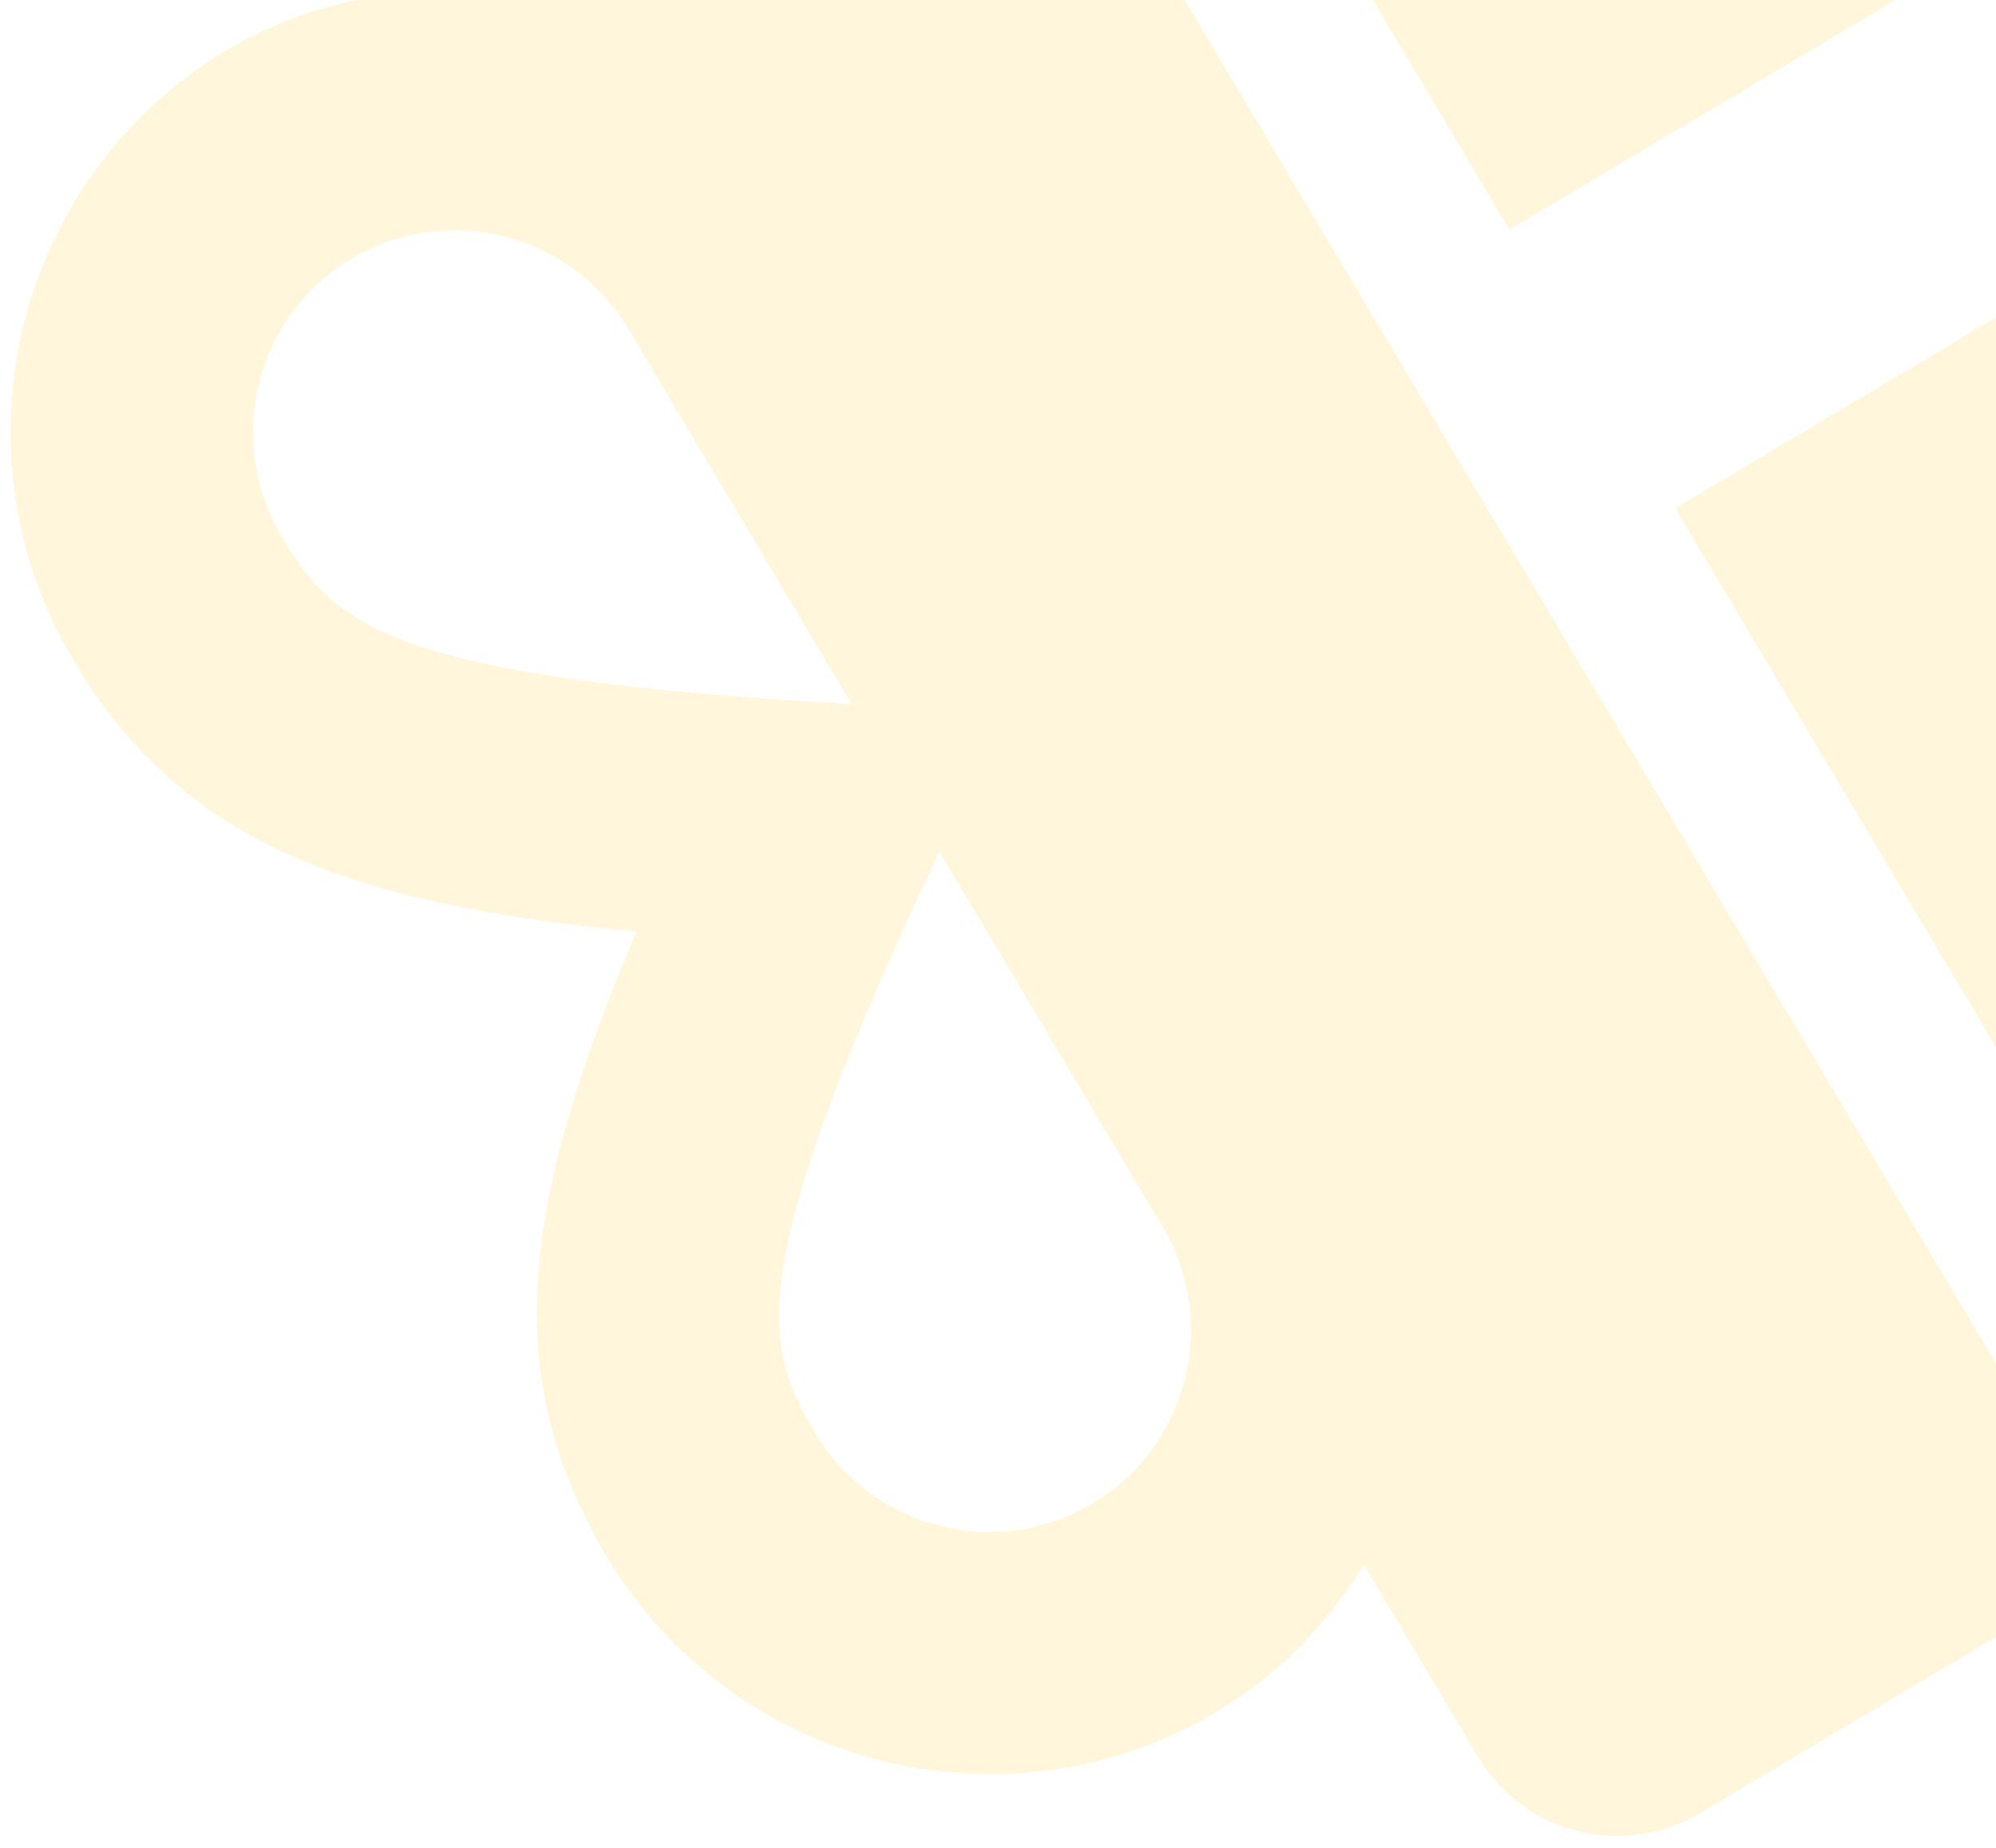 <svg width="81" height="75" viewBox="0 0 81 75" fill="none" xmlns="http://www.w3.org/2000/svg">
<path opacity="0.2" d="M110.698 41.124C113.815 39.27 114.831 35.246 112.971 32.12L96.159 3.863L67.981 20.627L88.155 54.536L110.698 41.124ZM89.435 -7.44L72.623 -35.697C70.763 -38.823 66.742 -39.85 63.625 -37.996L41.083 -24.584L61.257 9.324L89.435 -7.44ZM12.905 -7.819L17.328 -0.384C14.546 -0.211 11.776 0.504 9.223 2.023C0.681 7.105 -2.125 18.22 2.971 26.785C7.342 34.132 13.92 36.651 25.822 37.819C21.17 48.837 20.245 55.819 24.616 63.166C29.712 71.731 40.819 74.569 49.36 69.487C51.914 67.968 53.875 65.892 55.344 63.512L59.977 71.3C61.837 74.426 65.858 75.454 68.975 73.599L83.064 65.217C84.614 64.295 85.126 62.269 84.201 60.715L33.766 -24.057C32.841 -25.611 30.817 -26.128 29.267 -25.206L15.178 -16.824C12.061 -14.969 11.045 -10.945 12.905 -7.819ZM47.169 49.772C49.491 53.675 48.219 58.712 44.327 61.028C40.435 63.343 35.402 62.057 33.08 58.154C30.989 54.64 30.026 51.698 38.122 34.566L47.169 49.772ZM25.514 13.373L34.56 28.579C15.687 27.517 13.568 25.358 11.425 21.756C9.102 17.853 10.374 12.816 14.266 10.5C18.158 8.185 23.191 9.47 25.514 13.373Z" fill="#FFD250"/>
</svg>
